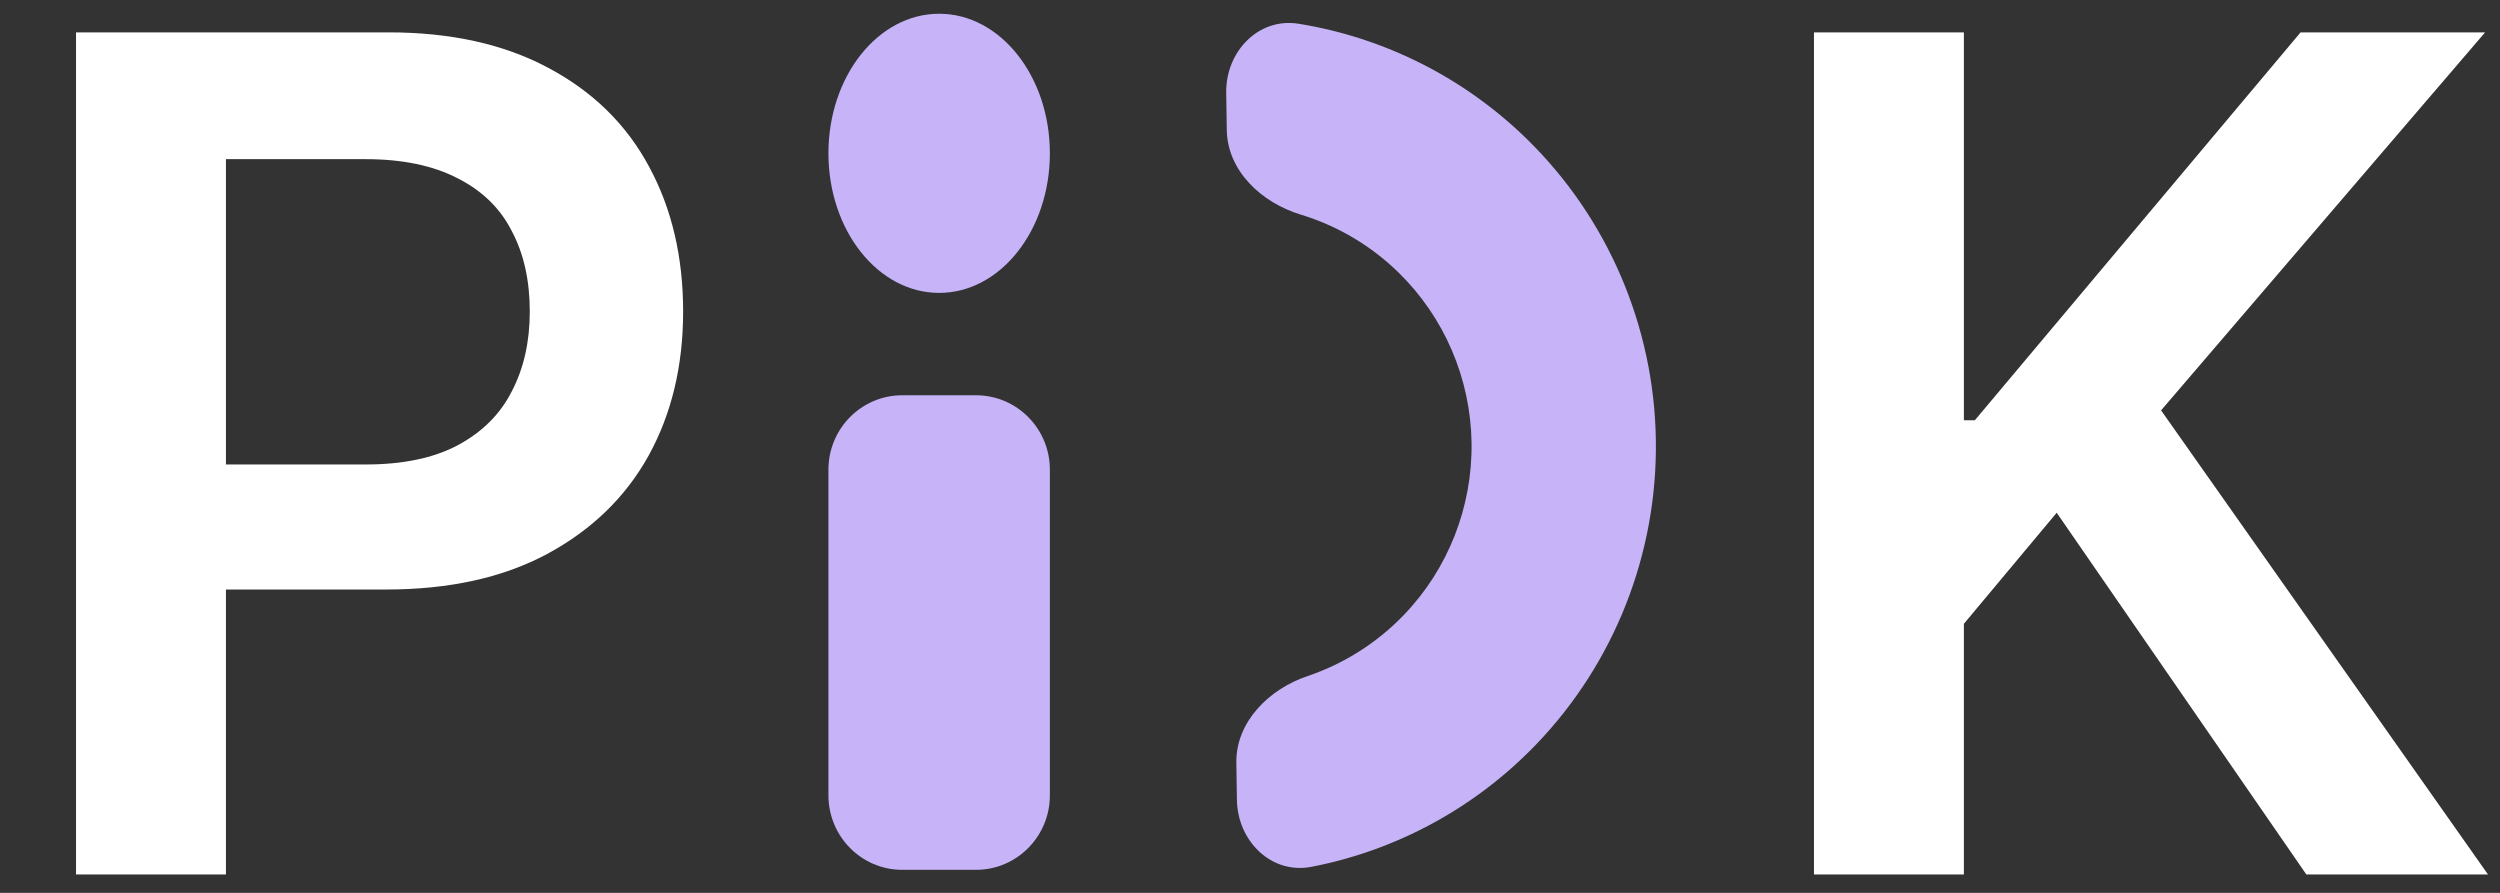 <svg width="56" height="20" viewBox="0 0 56 20" fill="none" xmlns="http://www.w3.org/2000/svg">
<rect x="0" y="0" width="56" height="20" fill="#333333" stroke="none"/>
<g clip-path="url(#clip0_4646_14622)">
<path d="M1.703 0.725H8.703C10.098 0.725 11.29 0.989 12.28 1.519C13.279 2.049 14.032 2.787 14.54 3.734C15.048 4.672 15.302 5.753 15.302 6.978C15.302 8.194 15.044 9.271 14.527 10.209C14.011 11.138 13.253 11.872 12.254 12.41C11.264 12.94 10.063 13.205 8.651 13.205H4.002V10.404H8.199C9.026 10.404 9.71 10.261 10.252 9.974C10.803 9.679 11.208 9.275 11.466 8.762C11.733 8.25 11.867 7.655 11.867 6.978C11.867 6.283 11.733 5.684 11.466 5.18C11.208 4.668 10.803 4.272 10.252 3.994C9.701 3.708 9.013 3.565 8.186 3.565H5.061V19.588H1.703V0.725Z" fill="white"/>
<path d="M21.037 6.561C22.406 6.561 23.517 5.161 23.517 3.434C23.517 1.707 22.406 0.308 21.037 0.308C19.667 0.308 18.557 1.707 18.557 3.434C18.557 5.161 19.667 6.561 21.037 6.561Z" fill="#C7B4F8"/>
<path d="M18.557 10.521C18.557 9.6 19.297 8.854 20.21 8.854H21.863C22.776 8.854 23.517 9.6 23.517 10.521V17.816C23.517 18.737 22.776 19.484 21.863 19.484H20.21C19.297 19.484 18.557 18.737 18.557 17.816V10.521Z" fill="#C7B4F8"/>
<path d="M27.707 17.919C27.721 18.84 28.478 19.59 29.375 19.417C31.279 19.049 33.041 18.099 34.41 16.675C36.165 14.85 37.13 12.396 37.091 9.853C37.053 7.311 36.014 4.888 34.205 3.117C32.794 1.737 31.004 0.841 29.089 0.532C28.187 0.387 27.453 1.159 27.467 2.08L27.48 2.91C27.493 3.831 28.261 4.541 29.136 4.807C29.952 5.055 30.706 5.497 31.33 6.107C32.353 7.108 32.941 8.479 32.963 9.917C32.984 11.355 32.439 12.743 31.446 13.775C30.841 14.404 30.101 14.87 29.292 15.143C28.426 15.435 27.68 16.169 27.694 17.09L27.707 17.919Z" fill="#C7B4F8"/>
<path d="M40.633 0.725H43.991V9.414H44.236L51.533 0.725H55.666L48.408 9.192L55.731 19.588H51.662L46.07 11.485L43.991 13.973V19.588H40.633V0.725Z" fill="white"/>
</g>
<defs>
<clipPath id="clip0_4646_14622">
<rect width="56" height="19.385" fill="white" transform="translate(0 0.308)"/>
</clipPath>
</defs>
</svg>
